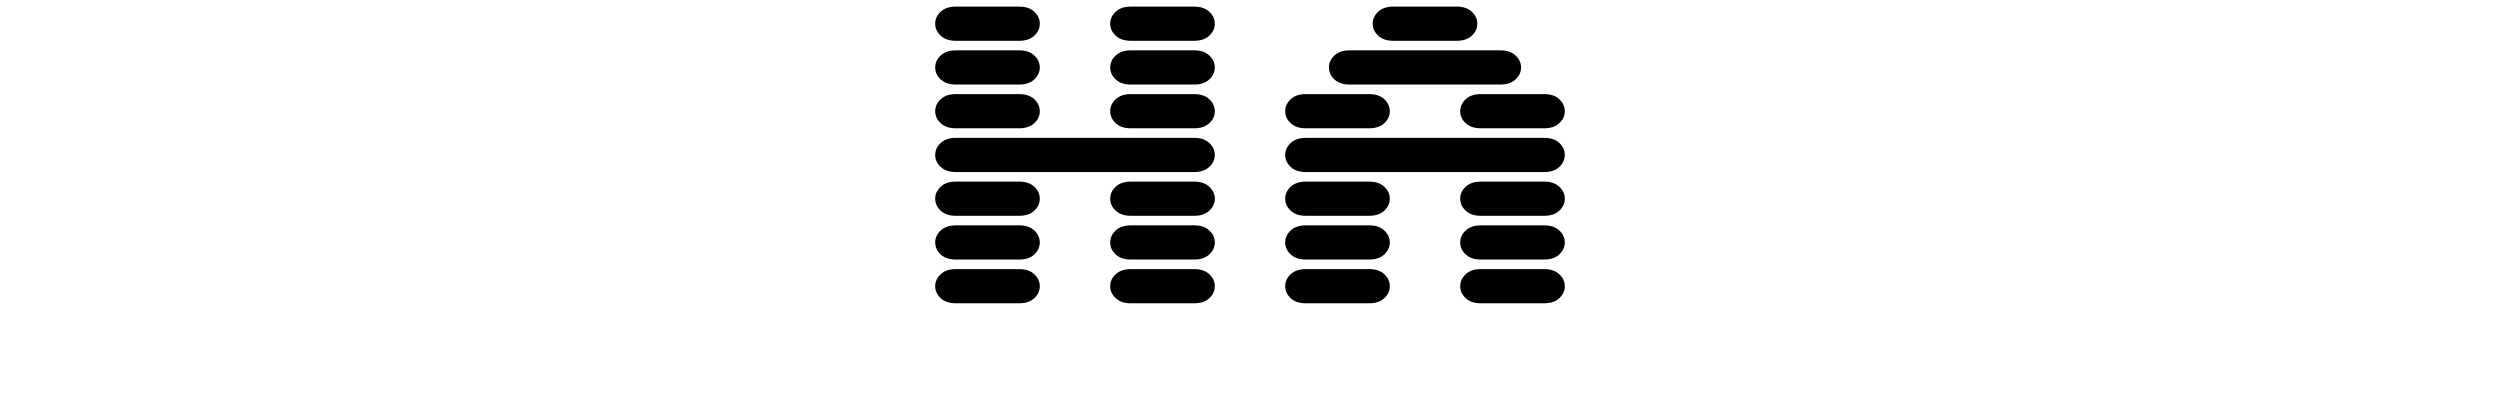 <svg xmlns="http://www.w3.org/2000/svg" version="1.1" xmlns:xlink="http://www.w3.org/1999/xlink" width="2000" height="317" viewBox="0 0 2000 317"><svg xml:space="preserve" width="2000" height="317" data-version="2" data-id="lg_C8tGSJ1GAdOi4gow2M" viewBox="0 0 589 317" x="0" y="0"><rect width="100%" height="100%" fill="transparent"></rect><rect width="588" height="316.4" x="-294" y="-158.2" fill="none" rx="0" ry="0" transform="translate(294.5 158.5)"></rect><path d="M59.07 242.63h50.86q7.66 0 12.03-4.1 4.38-4.1 4.38-9.57t-4.38-9.57q-4.37-4.1-12.03-4.1H59.07q-7.66 0-12.03 4.1-4.38 4.1-4.38 9.57t4.38 9.57q4.37 4.1 12.03 4.1m140 0h50.86q7.66 0 12.03-4.1 4.38-4.1 4.38-9.57t-4.38-9.57q-4.37-4.1-12.03-4.1h-50.86q-7.66 0-12.03 4.1-4.38 4.1-4.38 9.57t4.38 9.57q4.37 4.1 12.03 4.1m-140-35h50.86q7.66 0 12.03-4.1 4.38-4.1 4.38-9.57t-4.38-9.57q-4.37-4.1-12.03-4.1H59.07q-7.66 0-12.03 4.1-4.38 4.1-4.38 9.57t4.38 9.57q4.37 4.1 12.03 4.1m140 0h50.86q7.66 0 12.03-4.1 4.38-4.1 4.38-9.57t-4.38-9.57q-4.37-4.1-12.03-4.1h-50.86q-7.66 0-12.03 4.1-4.38 4.1-4.38 9.57t4.38 9.57q4.37 4.1 12.03 4.1m-140-35h50.86q7.66 0 12.03-4.1 4.38-4.1 4.38-9.57t-4.38-9.57q-4.37-4.1-12.03-4.1H59.07q-7.66 0-12.03 4.1-4.38 4.1-4.38 9.57t4.38 9.57q4.37 4.1 12.03 4.1m140 0h50.86q7.66 0 12.03-4.1 4.38-4.1 4.38-9.57t-4.38-9.57q-4.37-4.1-12.03-4.1h-50.86q-7.66 0-12.03 4.1-4.38 4.1-4.38 9.57t4.38 9.57q4.37 4.1 12.03 4.1m-140-35h190.86q7.66 0 12.03-4.1 4.38-4.1 4.38-9.57t-4.38-9.57q-4.37-4.1-12.03-4.1H59.07q-7.66 0-12.03 4.1-4.38 4.1-4.38 9.57t4.38 9.57q4.37 4.1 12.03 4.1m0-35h50.86q7.66 0 12.03-4.1 4.38-4.1 4.38-9.57t-4.38-9.57q-4.37-4.1-12.03-4.1H59.07q-7.66 0-12.03 4.1-4.38 4.1-4.38 9.57t4.38 9.57q4.37 4.1 12.03 4.1m140 0h50.86q7.66 0 12.03-4.1 4.38-4.1 4.38-9.57t-4.38-9.57q-4.37-4.1-12.03-4.1h-50.86q-7.66 0-12.03 4.1-4.38 4.1-4.38 9.57t4.38 9.57q4.37 4.1 12.03 4.1m-140-35h50.86q7.66 0 12.03-4.1 4.38-4.1 4.38-9.57t-4.38-9.57q-4.37-4.1-12.03-4.1H59.07q-7.66 0-12.03 4.1-4.38 4.1-4.38 9.57t4.38 9.57q4.37 4.1 12.03 4.1m140 0h50.86q7.66 0 12.03-4.1 4.38-4.1 4.38-9.57t-4.38-9.57q-4.37-4.1-12.03-4.1h-50.86q-7.66 0-12.03 4.1-4.38 4.1-4.38 9.57t4.38 9.57q4.37 4.1 12.03 4.1m-140-35h50.86q7.66 0 12.03-4.1 4.38-4.1 4.38-9.57t-4.38-9.57q-4.37-4.1-12.03-4.1H59.07q-7.66 0-12.03 4.1-4.38 4.1-4.38 9.57t4.38 9.57q4.37 4.1 12.03 4.1m140 0h50.86q7.66 0 12.03-4.1 4.38-4.1 4.38-9.57t-4.38-9.57q-4.37-4.1-12.03-4.1h-50.86q-7.66 0-12.03 4.1-4.38 4.1-4.38 9.57t4.38 9.57q4.37 4.1 12.03 4.1m140 210h50.86q7.66 0 12.03-4.1 4.38-4.1 4.38-9.57t-4.38-9.57q-4.37-4.1-12.03-4.1h-50.86q-7.66 0-12.03 4.1-4.38 4.1-4.38 9.57t4.38 9.57q4.37 4.1 12.03 4.1m140 0h50.86q7.66 0 12.03-4.1 4.38-4.1 4.38-9.57t-4.38-9.57q-4.37-4.1-12.03-4.1h-50.86q-7.66 0-12.03 4.1-4.38 4.1-4.38 9.57t4.38 9.57q4.37 4.1 12.03 4.1m-140-35h50.86q7.66 0 12.03-4.1 4.38-4.1 4.38-9.57t-4.38-9.57q-4.37-4.1-12.03-4.1h-50.86q-7.66 0-12.03 4.1-4.38 4.1-4.38 9.57t4.38 9.57q4.37 4.1 12.03 4.1m140 0h50.86q7.66 0 12.03-4.1 4.38-4.1 4.38-9.57t-4.38-9.57q-4.37-4.1-12.03-4.1h-50.86q-7.66 0-12.03 4.1-4.38 4.1-4.38 9.57t4.38 9.57q4.37 4.1 12.03 4.1m-140-35h50.86q7.66 0 12.03-4.1 4.38-4.1 4.38-9.57t-4.38-9.57q-4.37-4.1-12.03-4.1h-50.86q-7.66 0-12.03 4.1-4.38 4.1-4.38 9.57t4.38 9.57q4.37 4.1 12.03 4.1m140 0h50.86q7.66 0 12.03-4.1 4.38-4.1 4.38-9.57t-4.38-9.57q-4.37-4.1-12.03-4.1h-50.86q-7.66 0-12.03 4.1-4.38 4.1-4.38 9.57t4.38 9.57q4.37 4.1 12.03 4.1m-140-35h190.86q7.66 0 12.03-4.1 4.38-4.1 4.38-9.57t-4.38-9.57q-4.37-4.1-12.03-4.1H339.07q-7.66 0-12.03 4.1-4.38 4.1-4.38 9.57t4.38 9.57q4.37 4.1 12.03 4.1m0-35h50.86q7.66 0 12.03-4.1 4.38-4.1 4.38-9.57t-4.38-9.57q-4.37-4.1-12.03-4.1h-50.86q-7.66 0-12.03 4.1-4.38 4.1-4.38 9.57t4.38 9.57q4.37 4.1 12.03 4.1m140 0h50.86q7.66 0 12.03-4.1 4.38-4.1 4.38-9.57t-4.38-9.57q-4.37-4.1-12.03-4.1h-50.86q-7.66 0-12.03 4.1-4.38 4.1-4.38 9.57t4.38 9.57q4.37 4.1 12.03 4.1m-105-35h120.86q7.66 0 12.03-4.1 4.38-4.1 4.38-9.57t-4.38-9.57q-4.37-4.1-12.03-4.1H374.07q-7.66 0-12.03 4.1-4.38 4.1-4.38 9.57t4.38 9.57q4.37 4.1 12.03 4.1m35-35h50.86q7.66 0 12.03-4.1 4.38-4.1 4.38-9.57t-4.38-9.57q-4.37-4.1-12.03-4.1h-50.86q-7.66 0-12.03 4.1-4.38 4.1-4.38 9.57t4.38 9.57q4.37 4.1 12.03 4.1"></path></svg></svg>